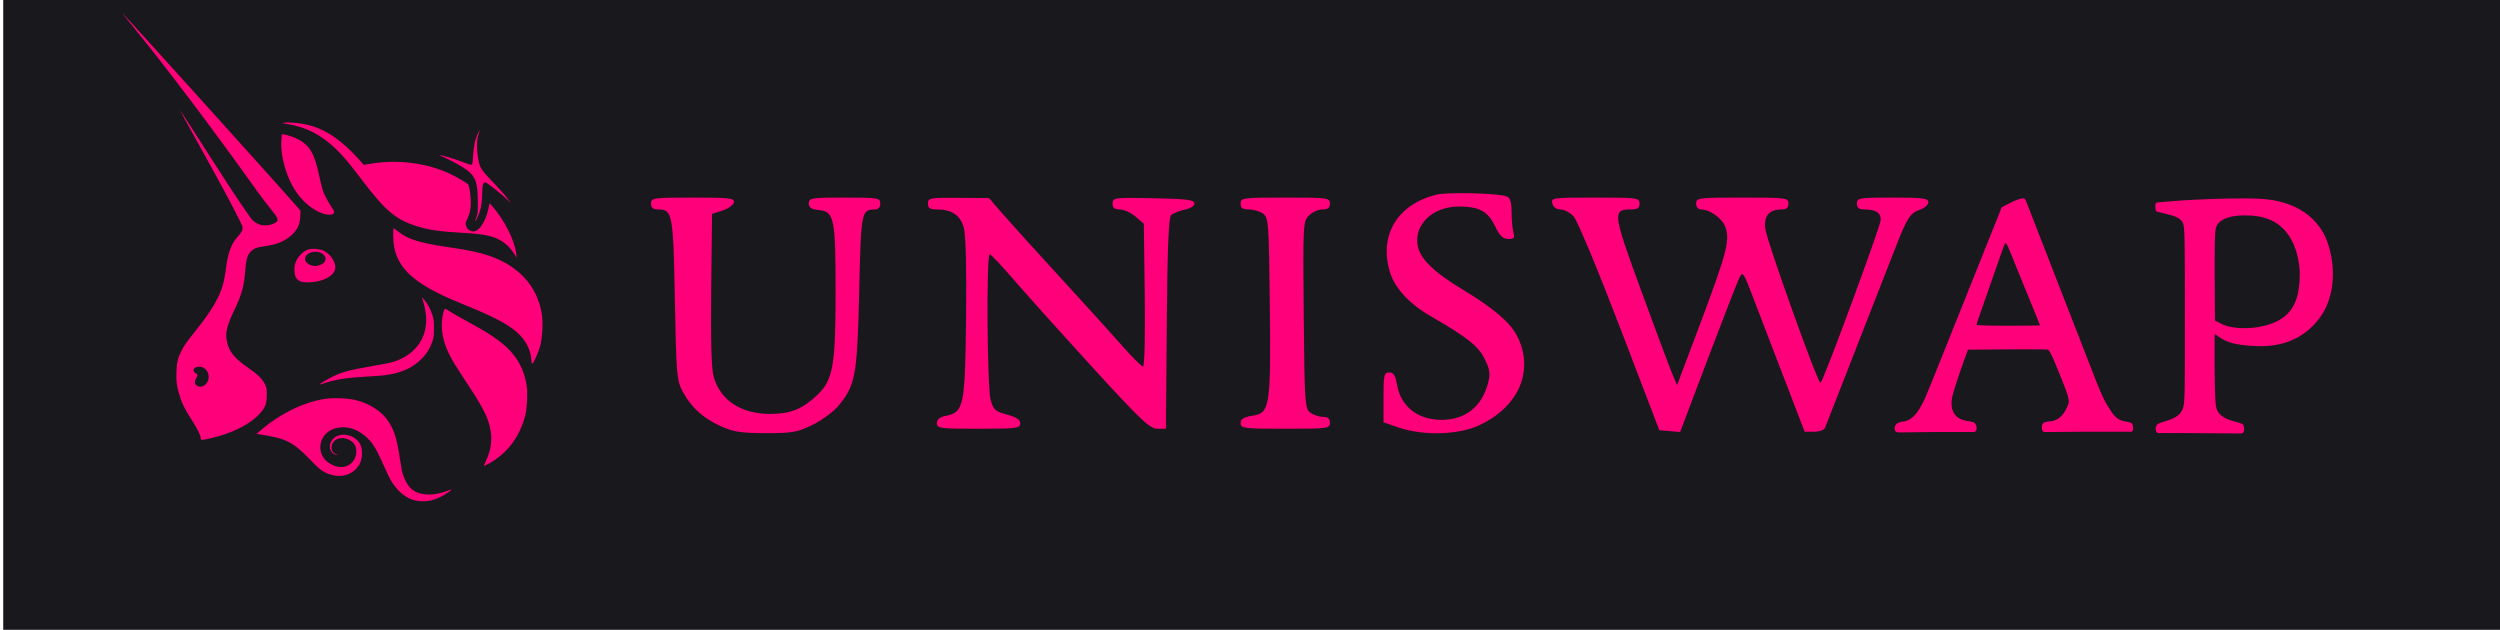 <svg width="389" height="98" viewBox="0 0 389 98" fill="none" xmlns="http://www.w3.org/2000/svg">
<rect width="388.5" height="98" transform="translate(0.5)" fill="#19181C"/>
<path fill-rule="evenodd" clip-rule="evenodd" d="M20.333 3.685C28.926 14.207 38.36 27.427 39.886 29.565C39.968 29.679 40.027 29.761 40.062 29.81C40.875 30.945 41.547 31.788 42.057 32.428C43.189 33.85 43.525 34.272 42.849 34.66C42.304 34.972 41.742 35.075 41.181 35.075C40.547 35.075 39.832 34.767 39.312 34.269C38.944 33.917 36.427 30.228 32.999 24.862C30.377 20.756 28.182 17.35 28.122 17.293C27.983 17.162 27.986 17.166 32.732 25.734C35.712 31.113 37.75 35.089 37.75 35.344C37.75 35.861 37.61 36.133 36.978 36.845C35.923 38.032 35.452 39.366 35.111 42.126C34.73 45.22 33.657 47.406 30.684 51.146C28.944 53.336 28.66 53.737 28.22 54.62C27.667 55.731 27.515 56.353 27.454 57.757C27.389 59.241 27.515 60.2 27.965 61.618C28.358 62.86 28.769 63.681 29.818 65.321C30.724 66.736 31.246 67.788 31.246 68.2C31.246 68.527 31.308 68.528 32.711 68.208C36.071 67.442 38.798 66.097 40.332 64.447C41.282 63.426 41.505 62.862 41.512 61.463C41.517 60.547 41.485 60.356 41.24 59.829C40.84 58.972 40.114 58.26 38.512 57.155C36.414 55.708 35.518 54.543 35.27 52.94C35.067 51.626 35.303 50.698 36.464 48.243C37.665 45.702 37.963 44.619 38.164 42.058C38.294 40.403 38.474 39.751 38.946 39.227C39.437 38.681 39.88 38.496 41.096 38.328C43.078 38.055 44.341 37.537 45.379 36.572C46.279 35.735 46.656 34.929 46.714 33.715L46.758 32.794L46.255 32.203C44.433 30.059 19.113 2 19.001 2C18.977 2 19.576 2.758 20.333 3.685ZM32.269 59.436C32.681 58.7 32.462 57.754 31.773 57.291C31.122 56.855 30.11 57.06 30.11 57.63C30.11 57.803 30.205 57.929 30.42 58.041C30.781 58.229 30.807 58.44 30.523 58.87C30.235 59.307 30.259 59.691 30.589 59.952C31.121 60.372 31.874 60.141 32.269 59.436ZM44.667 19.297C43.855 19.17 43.82 19.155 44.203 19.096C44.936 18.982 46.667 19.137 47.859 19.423C50.644 20.091 53.178 21.802 55.883 24.84L56.601 25.647L57.629 25.48C61.959 24.778 66.365 25.336 70.05 27.054C71.063 27.526 72.662 28.467 72.861 28.708C72.924 28.785 73.042 29.281 73.121 29.81C73.394 31.641 73.257 33.044 72.702 34.092C72.401 34.662 72.384 34.843 72.587 35.331C72.749 35.72 73.2 36.008 73.648 36.008C74.564 36.007 75.549 34.513 76.006 32.435L76.187 31.61L76.547 32.02C78.517 34.273 80.066 37.346 80.332 39.533L80.401 40.104L80.07 39.585C79.499 38.693 78.927 38.086 78.193 37.596C76.871 36.713 75.472 36.413 71.769 36.216C68.424 36.038 66.531 35.75 64.654 35.132C61.461 34.082 59.851 32.683 56.057 27.661C54.373 25.431 53.331 24.197 52.295 23.203C49.941 20.945 47.628 19.76 44.667 19.297ZM73.615 24.277C73.7 22.782 73.901 21.797 74.305 20.896C74.464 20.54 74.614 20.248 74.637 20.248C74.66 20.248 74.591 20.511 74.483 20.833C74.189 21.706 74.141 22.902 74.343 24.292C74.6 26.056 74.746 26.311 76.594 28.216C77.461 29.11 78.469 30.238 78.835 30.722L79.499 31.602L78.835 30.973C78.022 30.204 76.153 28.704 75.74 28.489C75.463 28.345 75.422 28.348 75.251 28.519C75.094 28.677 75.061 28.915 75.039 30.037C75.005 31.787 74.769 32.91 74.198 34.032C73.889 34.64 73.841 34.51 74.12 33.825C74.329 33.313 74.35 33.088 74.348 31.394C74.345 27.991 73.944 27.174 71.596 25.772C71.002 25.417 70.021 24.905 69.418 24.634C68.816 24.363 68.336 24.128 68.354 24.11C68.42 24.043 70.71 24.718 71.632 25.075C73.003 25.607 73.229 25.676 73.396 25.612C73.507 25.569 73.561 25.241 73.615 24.277ZM43.796 21.665C43.575 24.292 44.596 27.806 46.246 30.098C47.526 31.875 49.508 33.256 50.972 33.389C51.931 33.477 52.219 33.174 51.785 32.535C51.183 31.648 50.443 30.282 50.247 29.697C50.125 29.334 49.861 28.261 49.659 27.312C48.971 24.075 48.294 22.814 46.731 21.856C46.162 21.507 44.946 21.051 44.24 20.921L43.865 20.852L43.796 21.665ZM71.614 47.157C63.902 44.025 61.186 41.306 61.186 36.717C61.186 36.042 61.209 35.49 61.237 35.49C61.266 35.49 61.564 35.713 61.9 35.985C63.464 37.251 65.215 37.791 70.063 38.504C72.916 38.925 74.521 39.264 76.002 39.759C80.709 41.334 83.621 44.53 84.315 48.884C84.517 50.149 84.399 52.521 84.072 53.771C83.813 54.759 83.025 56.538 82.816 56.607C82.758 56.626 82.701 56.401 82.686 56.096C82.607 54.462 81.788 52.87 80.413 51.678C78.85 50.323 76.749 49.244 71.614 47.157ZM65.828 46.813C65.936 47.138 66.104 47.879 66.2 48.459C66.818 52.168 64.888 55.164 61.135 56.326C60.737 56.448 59.172 56.758 57.656 57.012C54.588 57.528 53.219 57.893 51.843 58.561C50.867 59.035 49.686 59.746 49.756 59.816C49.779 59.839 50.002 59.785 50.251 59.697C51.986 59.082 53.917 58.764 56.85 58.61C58.014 58.55 59.338 58.452 59.793 58.395C62.406 58.062 64.217 57.261 65.626 55.815C66.41 55.01 66.877 54.26 67.254 53.203C67.492 52.532 67.524 52.283 67.526 51.094C67.528 49.883 67.499 49.662 67.241 48.917C66.902 47.941 66.502 47.208 65.996 46.635L65.631 46.221L65.828 46.813ZM69.735 54.793C68.71 52.571 68.475 50.425 69.037 48.425C69.097 48.211 69.193 48.035 69.252 48.035C69.31 48.035 69.551 48.167 69.789 48.329C70.261 48.649 71.208 49.189 73.73 50.577C76.879 52.309 78.674 53.65 79.894 55.182C80.963 56.523 81.624 58.052 81.943 59.915C82.123 60.971 82.018 63.51 81.749 64.573C80.903 67.924 78.936 70.557 76.13 72.093C75.719 72.318 75.35 72.502 75.31 72.504C75.27 72.504 75.42 72.12 75.642 71.65C76.586 69.659 76.694 67.722 75.98 65.567C75.543 64.247 74.652 62.637 72.854 59.915C70.762 56.751 70.25 55.909 69.735 54.793ZM50.436 62.082C47.192 62.614 43.632 64.346 40.77 66.783L39.918 67.509L40.667 67.627C44.574 68.243 45.626 68.788 48.336 71.606C49.896 73.226 50.423 73.587 51.716 73.92C53.617 74.41 55.489 73.51 56.132 71.8C56.419 71.036 56.381 69.771 56.051 69.135C55.268 67.622 52.986 67.133 51.882 68.242C50.963 69.165 51.231 70.555 52.374 70.794C52.636 70.85 52.628 70.838 52.307 70.691C51.807 70.463 51.59 70.147 51.587 69.643C51.581 68.462 52.92 67.799 54.166 68.366C55.078 68.782 55.44 69.324 55.44 70.276C55.44 71.741 54.205 72.845 52.766 72.664C51.998 72.568 51.057 72.072 50.553 71.497C49.285 70.049 49.779 67.766 51.55 66.89C52.898 66.223 54.691 66.387 56.08 67.305C57.677 68.361 58.356 69.325 59.731 72.49C60.179 73.52 60.755 74.68 61.012 75.067C62.315 77.035 63.876 78 65.756 78C66.793 78 67.573 77.809 68.554 77.315C69.284 76.947 70.317 76.249 70.243 76.174C70.222 76.153 69.919 76.248 69.57 76.385C67.518 77.192 65.431 77.137 64.219 76.242C63.456 75.678 62.84 74.556 62.523 73.152C62.469 72.909 62.288 71.836 62.122 70.767C61.7 68.058 61.296 66.841 60.352 65.443C59.387 64.014 57.531 62.814 55.456 62.278C54.162 61.944 51.834 61.853 50.436 62.082ZM45.893 41.138C46.173 40.095 47.078 39.099 48.009 38.811C48.601 38.627 49.824 38.745 50.4 39.039C51.514 39.611 52.324 40.914 52.148 41.854C51.934 43.001 50.091 43.918 47.971 43.933C46.889 43.941 46.489 43.794 46.075 43.237C45.819 42.892 45.722 41.775 45.893 41.138ZM50.115 39.448C50.671 39.791 50.814 40.297 50.487 40.766C50.262 41.089 49.565 41.395 49.055 41.395C48.29 41.395 47.455 40.847 47.455 40.345C47.455 39.336 49.056 38.796 50.115 39.448ZM216.274 42.337C214.545 36.592 217.397 31.826 223.482 30.294C225.227 29.855 233.129 30.053 234.483 30.57C234.981 30.76 235.197 31.488 235.202 32.983C235.205 34.161 235.333 35.592 235.487 36.162C235.72 37.027 235.584 37.197 234.67 37.183C233.844 37.17 233.344 36.686 232.647 35.223C231.533 32.886 230.183 32.143 227.04 32.134C223.026 32.122 220.09 34.822 220.568 38.083C220.879 40.205 223.002 42.293 227.766 45.164C232.298 47.894 234.944 50.14 235.998 52.152C238.816 57.531 236.41 63.287 230.13 66.188C226.906 67.676 221.504 67.83 217.705 66.542L215.273 65.716V61.834C215.273 58.318 215.357 57.951 216.159 57.951C216.83 57.951 217.12 58.395 217.355 59.782C217.942 63.234 220.568 65.329 224.308 65.329C227.971 65.329 230.532 63.33 231.513 59.705C231.931 58.16 231.859 57.59 231.03 55.887C230.037 53.844 228.327 52.489 222.518 49.141C219.294 47.283 217.015 44.8 216.274 42.337ZM102.403 32.588C101.61 32.588 101.301 32.329 101.301 31.666C101.301 30.787 101.61 30.744 107.821 30.744C113.586 30.744 114.324 30.83 114.192 31.491C114.109 31.902 113.312 32.473 112.42 32.759L110.799 33.28L110.66 45.039C110.567 52.886 110.698 57.412 111.052 58.643C112.103 62.303 115.311 64.407 119.838 64.407C122.989 64.407 124.83 63.672 127.143 61.486C129.63 59.136 130.027 56.904 130.019 45.301C130.011 33.856 129.812 32.912 127.351 32.674C126.231 32.566 125.856 32.305 125.856 31.637C125.856 30.803 126.226 30.744 131.416 30.744C136.666 30.744 136.975 30.795 136.975 31.666C136.975 32.234 136.664 32.591 136.164 32.595C134.019 32.614 133.979 32.818 133.69 45.367C133.391 58.4 133.111 59.943 130.467 63.135C129.704 64.056 127.886 65.394 126.426 66.107C124.047 67.27 123.29 67.404 119.138 67.396C115.311 67.388 114.102 67.204 112.189 66.334C109.395 65.063 107.578 63.419 106.239 60.949C105.304 59.224 105.224 58.291 105.008 46.607C104.76 33.233 104.64 32.588 102.403 32.588ZM145.756 32.588C144.697 32.588 144.388 32.38 144.388 31.666C144.388 30.801 144.684 30.746 149.137 30.781L153.886 30.819L156.158 33.433C157.407 34.87 161.479 39.367 165.206 43.425C168.933 47.483 173.212 52.204 174.715 53.916C176.218 55.628 177.632 57.029 177.858 57.029C178.09 57.029 178.206 52.193 178.123 45.921L177.977 34.813L176.677 33.7C175.962 33.088 174.868 32.588 174.245 32.588C173.416 32.588 173.113 32.337 173.113 31.653C173.113 30.752 173.349 30.722 179.483 30.846C184.698 30.951 185.853 31.096 185.853 31.647C185.853 32.039 185.208 32.451 184.305 32.635C183.453 32.809 182.515 33.19 182.22 33.484C181.839 33.862 181.645 38.757 181.551 50.365L181.418 66.713H180.076C178.92 66.713 177.544 65.414 170.187 57.375C165.487 52.238 160 46.134 157.995 43.81C155.989 41.485 154.192 39.565 154.001 39.544C153.464 39.484 153.594 60.254 154.144 62.225C154.573 63.761 154.868 64.026 156.69 64.511C158.157 64.902 158.75 65.298 158.75 65.886C158.75 66.642 158.191 66.713 152.264 66.713C146.231 66.713 145.778 66.653 145.778 65.849C145.778 65.26 146.214 64.897 147.147 64.711C149.976 64.148 150.164 63.255 150.322 49.592C150.411 41.94 150.281 36.586 149.977 35.465C149.444 33.494 148.115 32.588 145.756 32.588ZM194.336 32.588C193.344 32.588 193.035 32.369 193.035 31.666C193.035 30.785 193.344 30.744 199.984 30.744C206.624 30.744 206.934 30.785 206.934 31.666C206.934 32.342 206.624 32.588 205.775 32.588C205.138 32.588 204.192 33.011 203.672 33.529C202.754 34.442 202.73 34.897 202.861 49.015C202.988 62.797 203.043 63.595 203.895 64.215C204.39 64.574 205.275 64.868 205.864 64.868C206.624 64.868 206.934 65.134 206.934 65.791C206.934 66.672 206.624 66.713 199.984 66.713C193.502 66.713 193.035 66.655 193.035 65.85C193.035 65.201 193.489 64.914 194.87 64.694C197.612 64.258 197.752 63.364 197.581 47.422C197.444 34.656 197.386 33.859 196.537 33.242C196.042 32.882 195.052 32.588 194.336 32.588ZM242.813 32.588C242.179 32.588 241.697 32.237 241.547 31.666C241.313 30.774 241.533 30.744 248.211 30.744C254.808 30.744 255.117 30.785 255.117 31.666C255.117 32.375 254.808 32.588 253.783 32.588C250.867 32.588 250.932 33.116 255.347 45.176C257.593 51.315 259.775 57.146 260.194 58.134L260.956 59.931L264.495 50.525C268.661 39.453 269.202 37.406 268.494 35.386C268.001 33.979 266.084 32.588 264.638 32.588C264.229 32.588 263.92 32.191 263.92 31.666C263.92 30.783 264.229 30.744 271.101 30.744C277.973 30.744 278.282 30.783 278.282 31.666C278.282 32.322 277.973 32.588 277.212 32.588C275.264 32.588 274.405 33.622 274.685 35.631C274.973 37.699 282.942 59.922 283.276 59.59C283.82 59.049 292.644 35.125 292.644 34.192C292.644 33.075 291.859 32.588 290.058 32.588C289.247 32.588 288.938 32.334 288.938 31.666C288.938 30.795 289.247 30.744 294.498 30.744C299.213 30.744 300.057 30.852 300.057 31.459C300.057 31.853 299.479 32.376 298.773 32.62C297.185 33.171 296.786 33.8 294.794 38.896C293.919 41.133 291.181 48.136 288.709 54.456C286.237 60.777 284.108 66.225 283.979 66.561C283.849 66.899 283.082 67.174 282.275 67.174H280.809L277.481 58.528C275.651 53.772 273.488 48.139 272.676 46.008C271.284 42.358 271.167 42.199 270.643 43.241C270.337 43.85 268.139 49.494 265.756 55.783L261.425 67.219L259.809 67.082L258.192 66.944L252.027 50.84C248.583 41.842 245.416 34.261 244.849 33.662C244.292 33.071 243.376 32.588 242.813 32.588ZM335.45 32.784C335.373 32.608 335.373 31.979 335.373 31.979C335.373 31.979 335.356 31.752 335.451 31.631C335.546 31.51 335.58 31.507 335.921 31.474L335.924 31.474C337.175 31.355 339.684 31.155 341.779 31.064C341.971 31.056 342.184 31.046 342.416 31.035L342.42 31.035L342.423 31.035L342.425 31.035C344.73 30.93 348.855 30.791 351.69 30.932C357.13 31.204 360.999 33.83 362.317 38.17C363.635 42.51 362.938 46.584 361.141 49.178C359.344 51.771 356.322 54.004 351.299 53.858C347.152 53.738 346.042 52.963 345.156 52.343C344.968 52.212 344.791 52.088 344.597 51.979V57.514C344.641 61.288 344.672 63.101 344.965 63.772C345.359 64.676 346.251 65.233 347.987 65.659C347.987 65.659 348.773 65.843 348.975 66.039C349.178 66.235 349.178 66.671 349.178 66.671C349.178 66.671 349.219 67.078 349.057 67.286C348.894 67.493 348.579 67.452 348.579 67.452L340.89 67.39L336.253 67.378C336.253 67.378 335.766 67.471 335.584 67.276C335.402 67.08 335.419 66.672 335.419 66.672C335.419 66.672 335.459 66.233 335.672 66.036C335.884 65.84 336.676 65.62 336.676 65.62C338.464 65.118 339.239 64.588 339.645 63.589C339.971 62.783 339.973 61.289 339.97 49.096C339.967 37.534 339.95 35.377 339.684 34.757C339.292 33.839 338.308 33.595 336.908 33.249L336.907 33.249C336.63 33.18 336.335 33.107 336.027 33.025C336.027 33.025 335.528 32.959 335.45 32.784ZM357.841 42.218C357.841 44.114 357.808 47.083 355.787 48.98C353.767 50.877 349.788 51.397 347.087 50.868C346.236 50.702 345.749 50.445 345.374 50.248L345.336 50.228L344.645 49.864L344.605 43.203C344.58 39.029 344.624 36.309 344.722 35.921C344.812 33.72 348.062 33.446 349.65 33.528C356.444 33.528 357.643 39.245 357.841 42.218ZM314.117 31.002C314.117 31.002 313.785 31.129 313.282 31.32L311.468 32.255L310.162 35.513C309.444 37.304 308.129 40.593 307.242 42.821C305.625 46.88 304.557 49.546 303.433 52.329C303.103 53.148 302.105 55.64 301.216 57.868C300.327 60.096 299.438 62.217 299.241 62.58C299.208 62.641 299.173 62.706 299.137 62.775C298.64 63.708 297.776 65.329 296.25 65.575C296.25 65.575 295.412 65.657 295.101 65.963C294.79 66.27 294.82 66.521 294.82 66.521V66.907C294.82 66.907 294.849 67.094 295.025 67.187C295.201 67.281 295.439 67.286 295.439 67.286L301.019 67.223H306.786C306.786 67.223 307.193 67.27 307.351 67.14C307.508 67.01 307.551 66.816 307.551 66.816V66.41C307.551 66.41 307.471 65.969 307.243 65.797C307.014 65.625 306.158 65.507 306.158 65.507C303.85 65.204 303.452 63.46 303.737 61.891C303.877 61.12 304.805 58.27 305.85 55.4L306.211 54.408L312.254 54.362C315.578 54.337 318.447 54.354 318.631 54.4C318.893 54.467 319.26 55.211 320.338 57.864C321.972 61.884 322.102 62.374 321.741 63.126C321.719 63.172 321.695 63.222 321.67 63.276C321.331 64.004 320.672 65.417 319.011 65.561C319.011 65.561 318.13 65.591 317.911 65.854C317.692 66.118 317.739 66.42 317.739 66.42V66.823C317.739 66.823 317.798 67.059 317.911 67.152C318.024 67.246 318.216 67.222 318.216 67.222L323.701 67.183L331.411 67.182C331.411 67.182 331.713 67.214 331.796 67.098C331.878 66.982 331.895 66.845 331.895 66.845V66.311C331.895 66.311 331.861 66.027 331.713 65.87C331.565 65.713 330.565 65.548 330.565 65.548C329.288 65.342 328.652 64.289 328.178 63.505C328.057 63.305 327.947 63.122 327.839 62.976C327.62 62.677 326.836 61.039 326.222 59.464C325.608 57.889 324.222 54.33 323.143 51.556C322.064 48.783 320.558 44.914 319.797 42.959C319.035 41.003 317.588 37.283 316.581 34.691C316.416 34.266 316.267 33.883 316.135 33.541L316.134 33.54C315.459 31.799 315.187 31.097 315.112 31.002C314.869 30.693 314.117 31.002 314.117 31.002ZM313.758 41.593C313.515 41.002 313.086 39.942 312.806 39.237C312.297 37.956 312.104 37.661 311.947 37.926C311.901 38.003 311.58 38.879 311.235 39.872C308.999 46.3 307.986 49.195 307.783 49.74C307.656 50.083 307.551 50.437 307.551 50.526C307.551 50.628 309.37 50.688 312.486 50.688C315.2 50.688 317.421 50.654 317.421 50.613C317.421 50.572 317.179 49.958 316.883 49.249C316.587 48.539 315.862 46.769 315.273 45.314C314.684 43.859 314.002 42.185 313.758 41.593Z" fill="#FF007A"/>
</svg>
